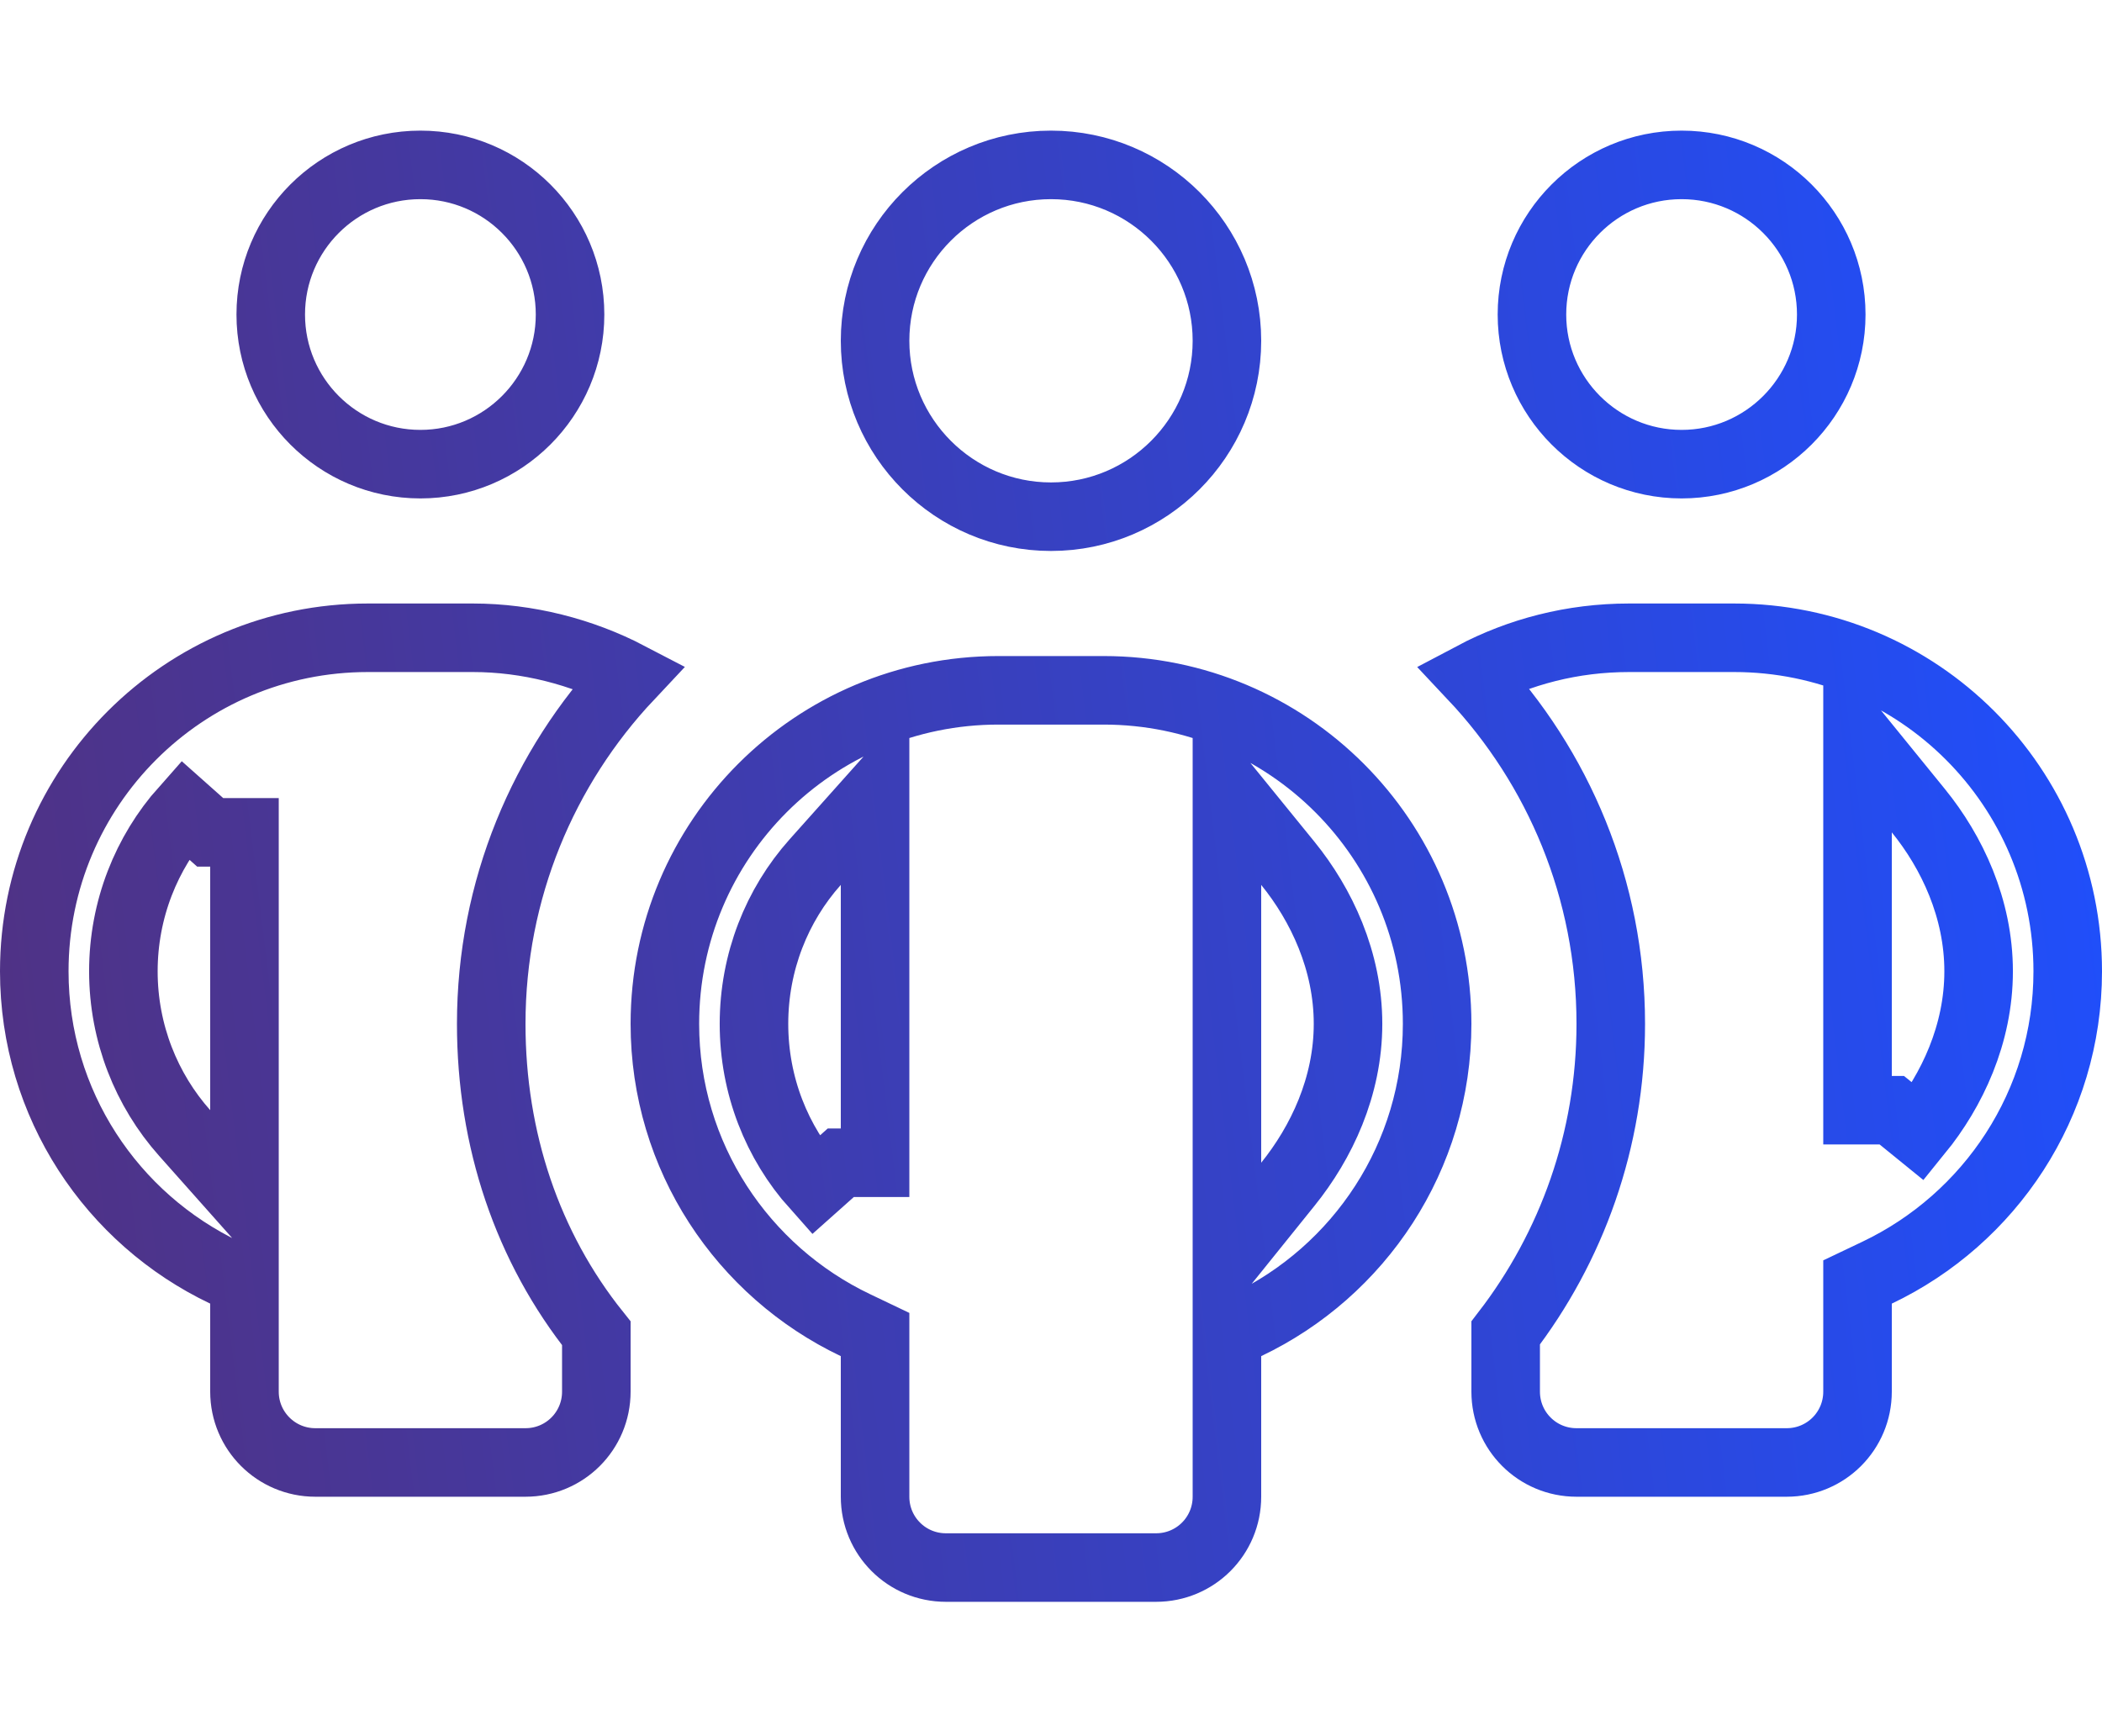 <svg width="46" height="38" viewBox="0 0 46 38" fill="none" xmlns="http://www.w3.org/2000/svg">
<path d="M5.35 28.532V28.059L4.922 27.855C2.453 26.681 0.75 24.171 0.75 21.259C0.75 17.224 4.018 13.959 8.05 13.959H10.35C11.539 13.959 12.732 14.265 13.764 14.804C11.895 16.792 10.75 19.469 10.75 22.409C10.75 24.941 11.541 27.297 13.05 29.182V30.459C13.05 31.317 12.358 32.009 11.5 32.009H6.9C6.044 32.009 5.35 31.316 5.35 30.459V28.532ZM4.04 24.797L5.35 26.271V24.299V18.218H4.6L4.04 17.72C3.205 18.659 2.7 19.906 2.7 21.259C2.7 22.611 3.205 23.858 4.04 24.797ZM35.25 22.409C35.25 19.468 34.104 16.79 32.234 14.802C33.252 14.263 34.413 13.959 35.65 13.959H37.95C41.985 13.959 45.25 17.224 45.25 21.259C45.25 24.17 43.544 26.681 41.078 27.855L40.65 28.059V28.532V30.459C40.65 31.317 39.958 32.009 39.1 32.009H34.5C33.642 32.009 32.95 31.317 32.95 30.459V29.174C34.391 27.303 35.25 24.955 35.25 22.409ZM41.982 17.745L40.65 16.106V18.218V24.299H41.4L41.982 24.772C42.717 23.868 43.3 22.635 43.3 21.259C43.3 19.882 42.717 18.65 41.982 17.745ZM27.277 29.005L26.85 29.209V29.682V32.759C26.85 33.617 26.158 34.309 25.3 34.309H20.7C19.842 34.309 19.15 33.617 19.15 32.759V29.682V29.209L18.723 29.005C16.256 27.831 14.55 25.32 14.55 22.409C14.55 18.374 17.815 15.109 21.85 15.109H24.15C28.185 15.109 31.45 18.374 31.45 22.409C31.45 25.32 29.744 27.831 27.277 29.005ZM19.15 19.368V17.402L17.84 18.869C17.001 19.809 16.5 21.057 16.5 22.409C16.5 23.76 17.001 25.008 17.84 25.948L18.4 25.449H19.15V19.368ZM28.182 18.895L26.85 17.256V19.368V25.449V27.576L28.184 25.919C28.916 25.011 29.5 23.786 29.5 22.409C29.5 21.032 28.917 19.8 28.182 18.895ZM12.475 6.884C12.475 8.69 11.007 10.159 9.2 10.159C7.391 10.159 5.925 8.691 5.925 6.884C5.925 5.075 7.391 3.609 9.2 3.609C11.007 3.609 12.475 5.075 12.475 6.884ZM40.075 6.884C40.075 8.69 38.607 10.159 36.8 10.159C34.993 10.159 33.525 8.69 33.525 6.884C33.525 5.075 34.993 3.609 36.8 3.609C38.607 3.609 40.075 5.075 40.075 6.884ZM19.15 7.459C19.15 5.332 20.877 3.609 23 3.609C25.123 3.609 26.85 5.332 26.85 7.459C26.85 9.582 25.123 11.309 23 11.309C20.877 11.309 19.15 9.582 19.15 7.459Z" stroke="url(#paint0_linear_582_387)" stroke-width="1.5"/>
<defs>
<linearGradient id="paint0_linear_582_387" x1="-16.748" y1="35.049" x2="48.929" y2="27.042" gradientUnits="userSpaceOnUse">
<stop stop-color="#61285B"/>
<stop offset="0.432" stop-color="#45389E"/>
<stop offset="1" stop-color="#1E50FF"/>
</linearGradient>
</defs>
</svg>
